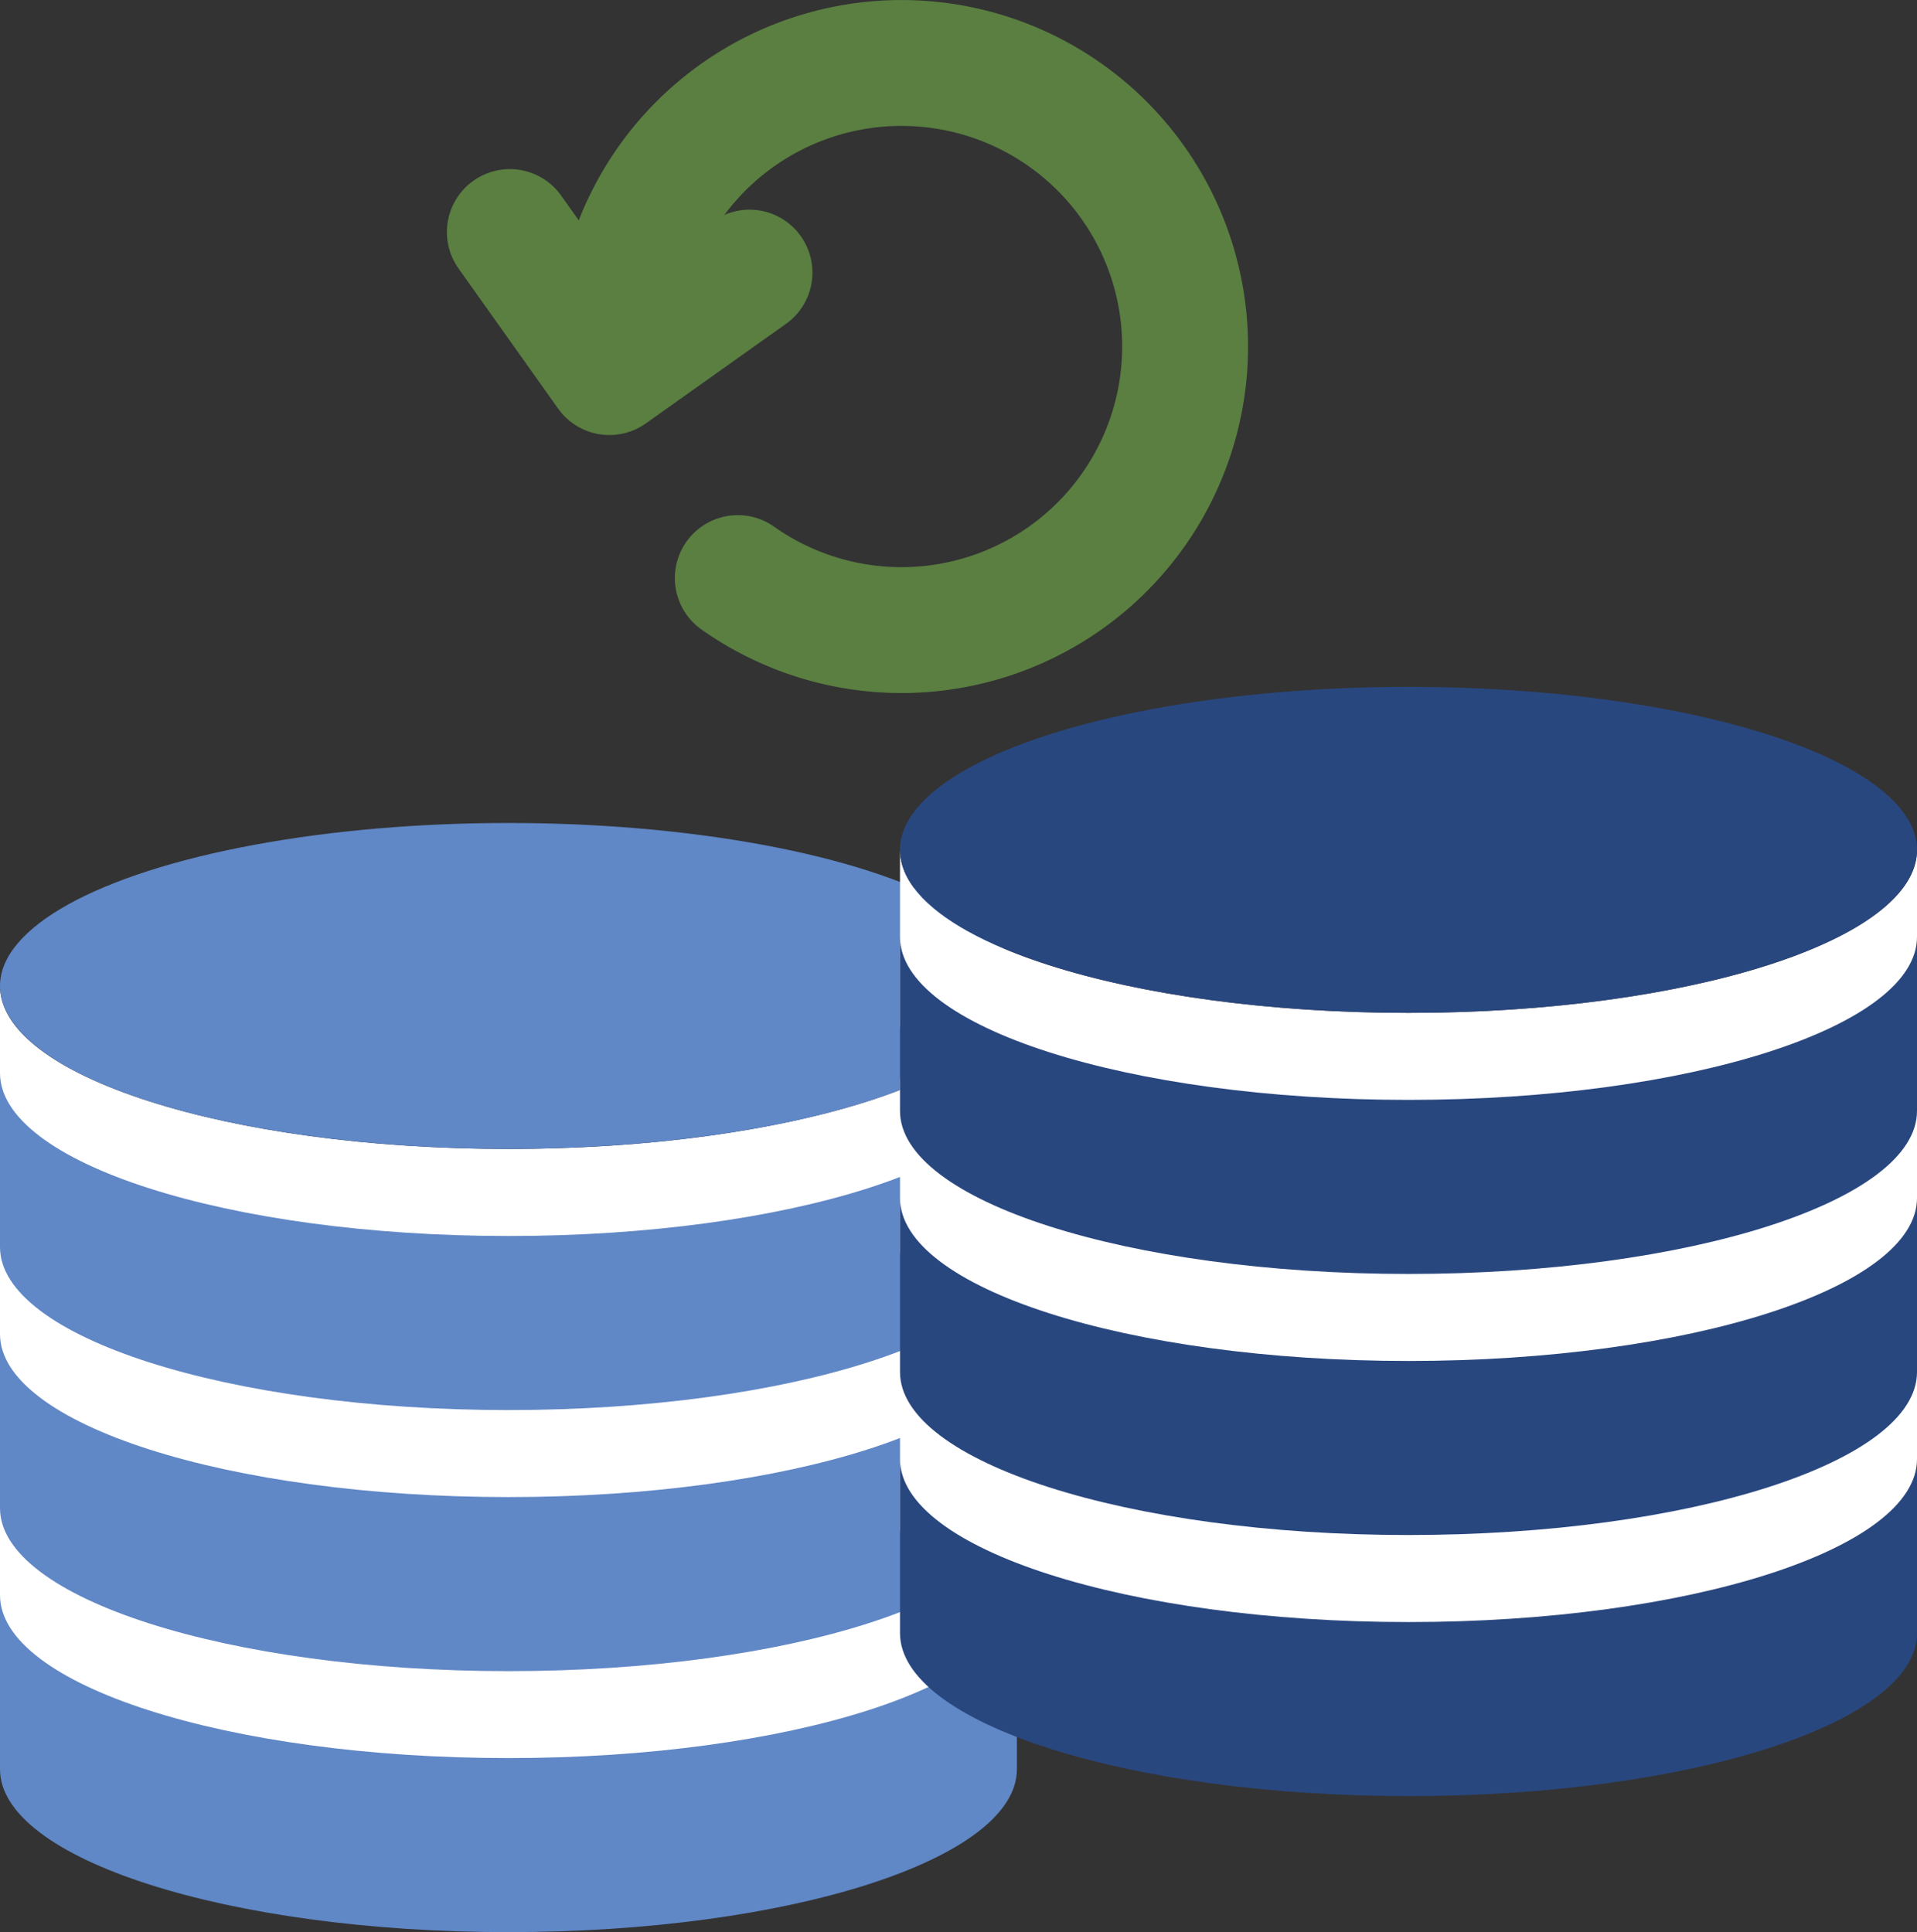 <svg xmlns="http://www.w3.org/2000/svg" viewBox="0 0 213.19 214.91"><rect x="0" y="0" width="213.19" height="214.91" fill="#333333" stroke="none"/><defs><style>.cls-1{fill:#fff;}.cls-2{fill:#6087c6;}.cls-3{fill:#29477f;}.cls-4{fill:none;stroke:#5a7f41;stroke-linecap:round;stroke-linejoin:round;stroke-width:14px;}</style></defs><title>Ресурс 8</title><g id="Слой_2" data-name="Слой 2"><g id="Слой_5" data-name="Слой 5"><g id="base-data"><path class="cls-1" d="M0,185.17c0,10,25.32,18.13,56.55,18.13s56.54-8.12,56.54-18.13V165.81c0,10-25.31,18.13-56.54,18.13S0,175.82,0,165.81Z"/><path class="cls-1" d="M0,154.2c0,10,25.32,18.12,56.55,18.12s56.54-8.11,56.54-18.12V134.84c0,10-25.31,18.12-56.54,18.12S0,144.85,0,134.84Z"/><path class="cls-1" d="M0,129c0,10,25.32,18.13,56.55,18.13S113.09,139,113.09,129V109.67c0,10-25.31,18.13-56.54,18.13S0,119.68,0,109.67Z"/><ellipse class="cls-2" cx="56.55" cy="109.67" rx="56.55" ry="18.13"/><path class="cls-2" d="M0,138.71c0,10,25.32,18.13,56.55,18.13s56.54-8.12,56.54-18.13V119.35c0,10-25.31,18.13-56.54,18.13S0,129.36,0,119.35Z"/><path class="cls-2" d="M0,167.75c0,10,25.32,18.13,56.55,18.13s56.54-8.12,56.54-18.13V148.39c0,10-25.31,18.13-56.54,18.13S0,158.4,0,148.39Z"/><path class="cls-2" d="M0,196.79c0,10,25.32,18.12,56.55,18.12s56.54-8.11,56.54-18.12V177.43c0,10-25.31,18.12-56.54,18.12S0,187.44,0,177.43Z"/></g><g id="Слой_17" data-name="Слой 17"><g id="base-data_копия_" data-name="base-data (копия)"><path class="cls-1" d="M100.09,170c0,10,25.32,18.12,56.55,18.12s56.55-8.11,56.55-18.12V150.68c0,10-25.32,18.12-56.55,18.12s-56.55-8.11-56.55-18.12Z"/><path class="cls-1" d="M100.09,139.06c0,10,25.32,18.13,56.55,18.13s56.55-8.12,56.55-18.13V119.7c0,10-25.32,18.13-56.55,18.13s-56.55-8.12-56.55-18.13Z"/><path class="cls-1" d="M100.09,113.89c0,10,25.32,18.13,56.55,18.13s56.55-8.12,56.55-18.13V94.53c0,10-25.32,18.13-56.55,18.13s-56.55-8.11-56.55-18.13Z"/><ellipse class="cls-3" cx="156.64" cy="94.53" rx="56.55" ry="18.13"/><path class="cls-3" d="M100.09,123.57c0,10,25.32,18.13,56.55,18.13s56.55-8.12,56.55-18.13V104.21c0,10-25.32,18.13-56.55,18.13s-56.55-8.11-56.55-18.13Z"/><path class="cls-3" d="M100.09,152.61c0,10,25.32,18.13,56.55,18.13s56.55-8.12,56.55-18.13V133.25c0,10-25.32,18.13-56.55,18.13s-56.55-8.12-56.55-18.13Z"/><path class="cls-3" d="M100.09,181.65c0,10,25.32,18.13,56.55,18.13s56.55-8.12,56.55-18.13V162.29c0,10-25.32,18.13-56.55,18.13s-56.55-8.12-56.55-18.13Z"/></g></g><g id="Слой_21" data-name="Слой 21"><polyline class="cls-4" points="83.35 30.32 67.77 41.39 56.7 25.81"/><path class="cls-4" d="M68.85,35.64A31.54,31.54,0,1,1,82.05,64.3"/></g></g></g></svg>